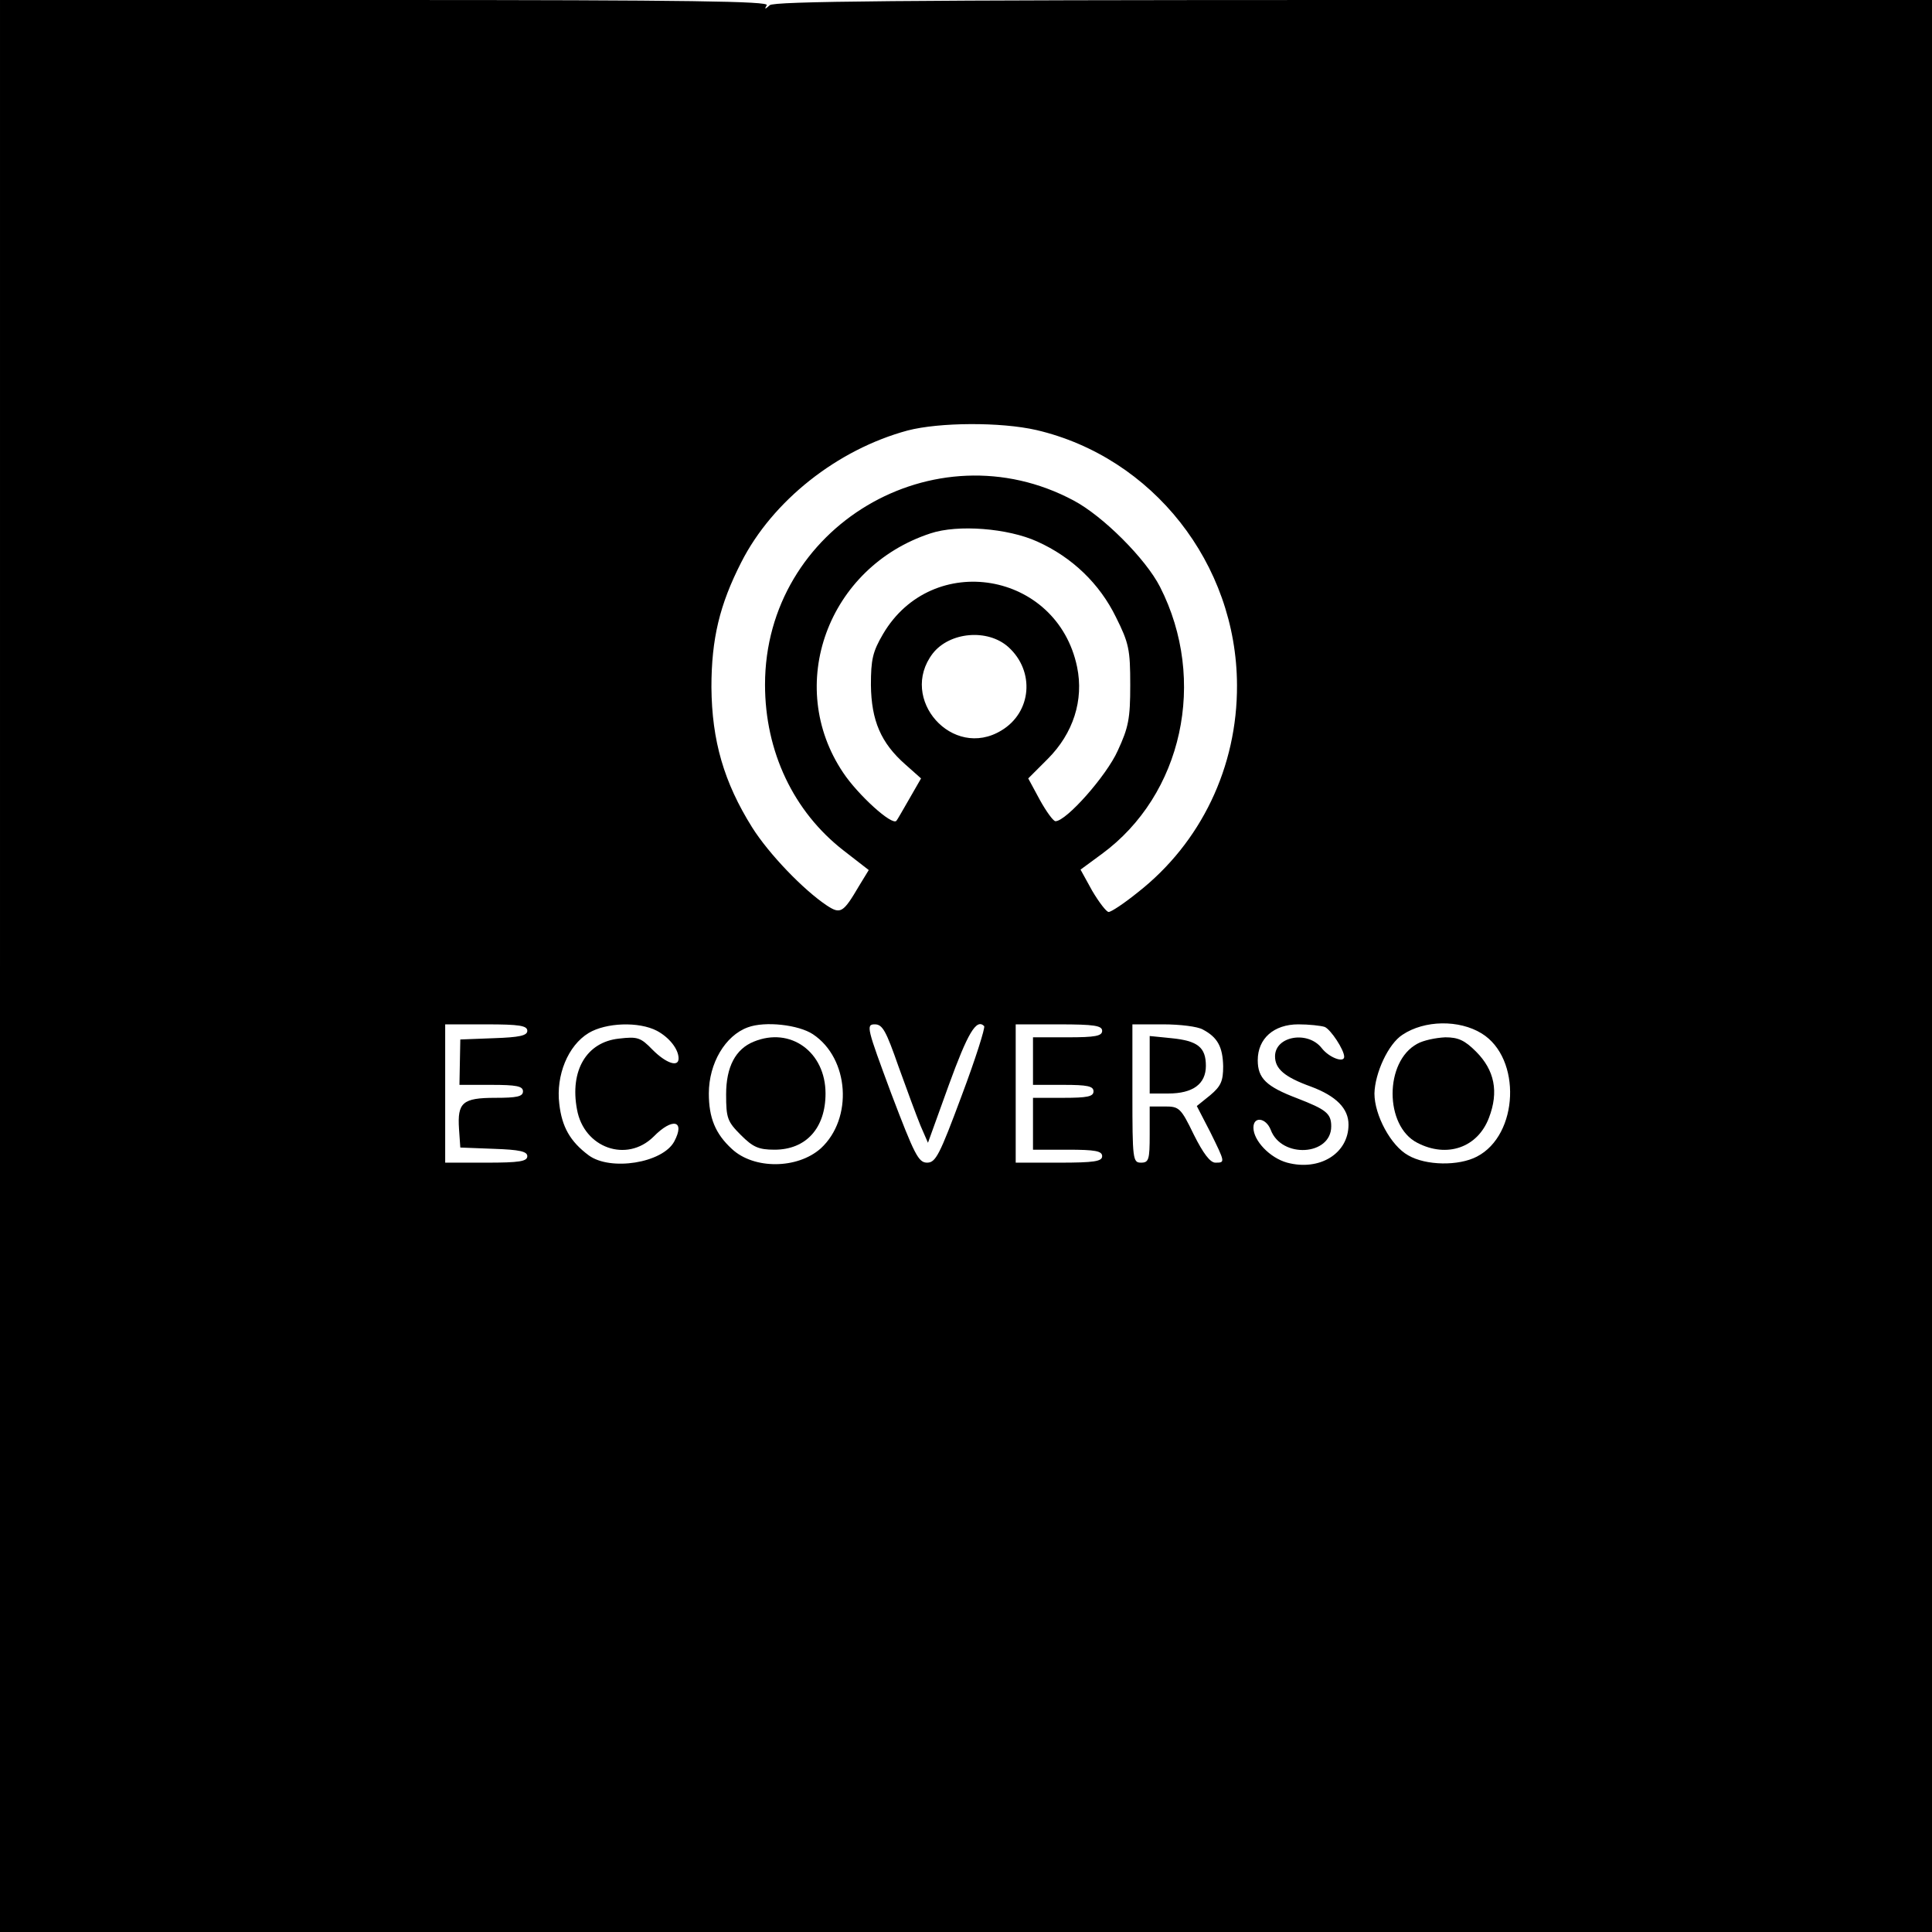 <?xml version="1.0" standalone="no"?>
<!DOCTYPE svg PUBLIC "-//W3C//DTD SVG 20010904//EN"
 "http://www.w3.org/TR/2001/REC-SVG-20010904/DTD/svg10.dtd">
<svg version="1.0" xmlns="http://www.w3.org/2000/svg"
 width="447pt" height="447pt" viewBox="0 0 447 447"
 preserveAspectRatio="xMidYMid meet">
<g transform="translate(0,447) scale(0.1,-0.1)"
fill="#000000" stroke="none">
<path d="M0 2235 l0 -2235 2235 0 2235 0 0 2235 0 2235 -1338 0 c-1057 0
-1341 -3 -1351 -12 -11 -10 -13 -10 -7 0 6 9 -174 12 -883 12 l-891 0 0 -2235z
m2398 1240 c269 -63 463 -309 464 -590 1 -189 -83 -365 -230 -480 -31 -25 -61
-45 -67 -45 -5 0 -22 22 -38 49 l-27 49 49 36 c187 137 245 402 135 618 -33
65 -132 164 -200 200 -322 172 -714 -61 -714 -426 0 -155 66 -294 182 -384
l58 -45 -22 -36 c-37 -63 -43 -67 -75 -46 -54 36 -134 119 -173 181 -65 104
-93 200 -94 324 0 112 19 191 69 289 72 142 222 261 385 305 73 19 215 20 298
1z m2 -258 c80 -36 144 -97 182 -175 30 -60 33 -75 33 -157 0 -78 -4 -98 -29
-152 -26 -58 -119 -163 -144 -163 -5 0 -21 22 -36 49 l-27 50 45 45 c59 59 84
136 68 213 -46 221 -335 270 -449 76 -24 -41 -28 -59 -28 -118 1 -82 23 -134
80 -184 l36 -32 -27 -47 c-15 -26 -28 -49 -30 -51 -10 -12 -89 60 -123 111
-136 202 -36 476 202 554 63 21 179 12 247 -19z m-67 -244 c62 -56 54 -151
-16 -193 -113 -69 -239 73 -159 178 39 50 127 58 175 15z m1095 -894 c93 -57
86 -235 -11 -285 -42 -22 -118 -21 -159 3 -40 22 -78 93 -78 143 1 47 32 115
65 136 51 34 131 35 183 3z m-2208 6 c0 -11 -18 -15 -77 -17 l-78 -3 -1 -52
-1 -53 73 0 c59 0 74 -3 74 -15 0 -12 -14 -15 -64 -15 -76 0 -88 -11 -84 -72
l3 -43 78 -3 c59 -2 77 -6 77 -17 0 -12 -18 -15 -95 -15 l-95 0 0 160 0 160
95 0 c77 0 95 -3 95 -15z m300 0 c28 -15 50 -42 50 -64 0 -21 -29 -11 -60 20
-28 29 -35 31 -78 26 -75 -8 -114 -74 -97 -164 16 -89 115 -124 177 -63 44 45
74 38 48 -11 -27 -50 -148 -69 -198 -32 -43 32 -62 66 -68 119 -8 66 20 135
68 164 40 24 116 27 158 5z m361 -8 c84 -56 93 -195 18 -264 -54 -48 -155 -49
-206 -1 -38 35 -53 72 -53 128 0 70 38 134 90 153 40 15 118 6 151 -16z m198
-75 c19 -53 42 -115 51 -137 l17 -39 48 133 c44 121 64 155 82 137 3 -3 -20
-76 -52 -161 -51 -137 -60 -155 -80 -155 -20 0 -29 18 -83 160 -56 151 -59
160 -38 160 18 0 26 -15 55 -98z m471 83 c0 -12 -16 -15 -80 -15 l-80 0 0 -55
0 -55 70 0 c56 0 70 -3 70 -15 0 -12 -14 -15 -70 -15 l-70 0 0 -60 0 -60 80 0
c64 0 80 -3 80 -15 0 -12 -18 -15 -100 -15 l-100 0 0 160 0 160 100 0 c82 0
100 -3 100 -15z m233 3 c34 -18 46 -40 47 -85 0 -34 -5 -46 -30 -67 l-31 -25
31 -60 c35 -71 35 -71 12 -71 -12 0 -28 21 -50 65 -30 62 -34 65 -67 65 l-35
0 0 -65 c0 -58 -2 -65 -20 -65 -19 0 -20 7 -20 160 l0 160 71 0 c39 0 80 -5
92 -12z m282 6 c14 -6 45 -53 45 -69 0 -15 -35 -2 -52 20 -32 41 -108 28 -108
-19 0 -29 22 -48 83 -70 59 -22 87 -51 87 -88 0 -67 -67 -108 -142 -88 -40 11
-78 51 -78 81 0 27 29 23 40 -5 25 -67 140 -60 140 8 0 30 -12 39 -79 65 -71
27 -91 46 -91 88 0 50 37 83 94 83 24 0 52 -3 61 -6z"/>
<path d="M3279 2055 c-76 -41 -76 -190 0 -229 69 -36 140 -11 166 58 23 60 13
110 -30 153 -26 26 -41 33 -71 33 -22 -1 -51 -7 -65 -15z"/>
<path d="M1744 2060 c-42 -17 -64 -58 -64 -122 0 -55 3 -63 34 -94 28 -28 41
-34 78 -34 73 0 118 50 118 130 0 96 -81 155 -166 120z"/>
<path d="M2660 2006 l0 -66 43 0 c57 0 87 22 87 64 0 43 -19 58 -80 64 l-50 5
0 -67z"/>
</g>
</svg>
